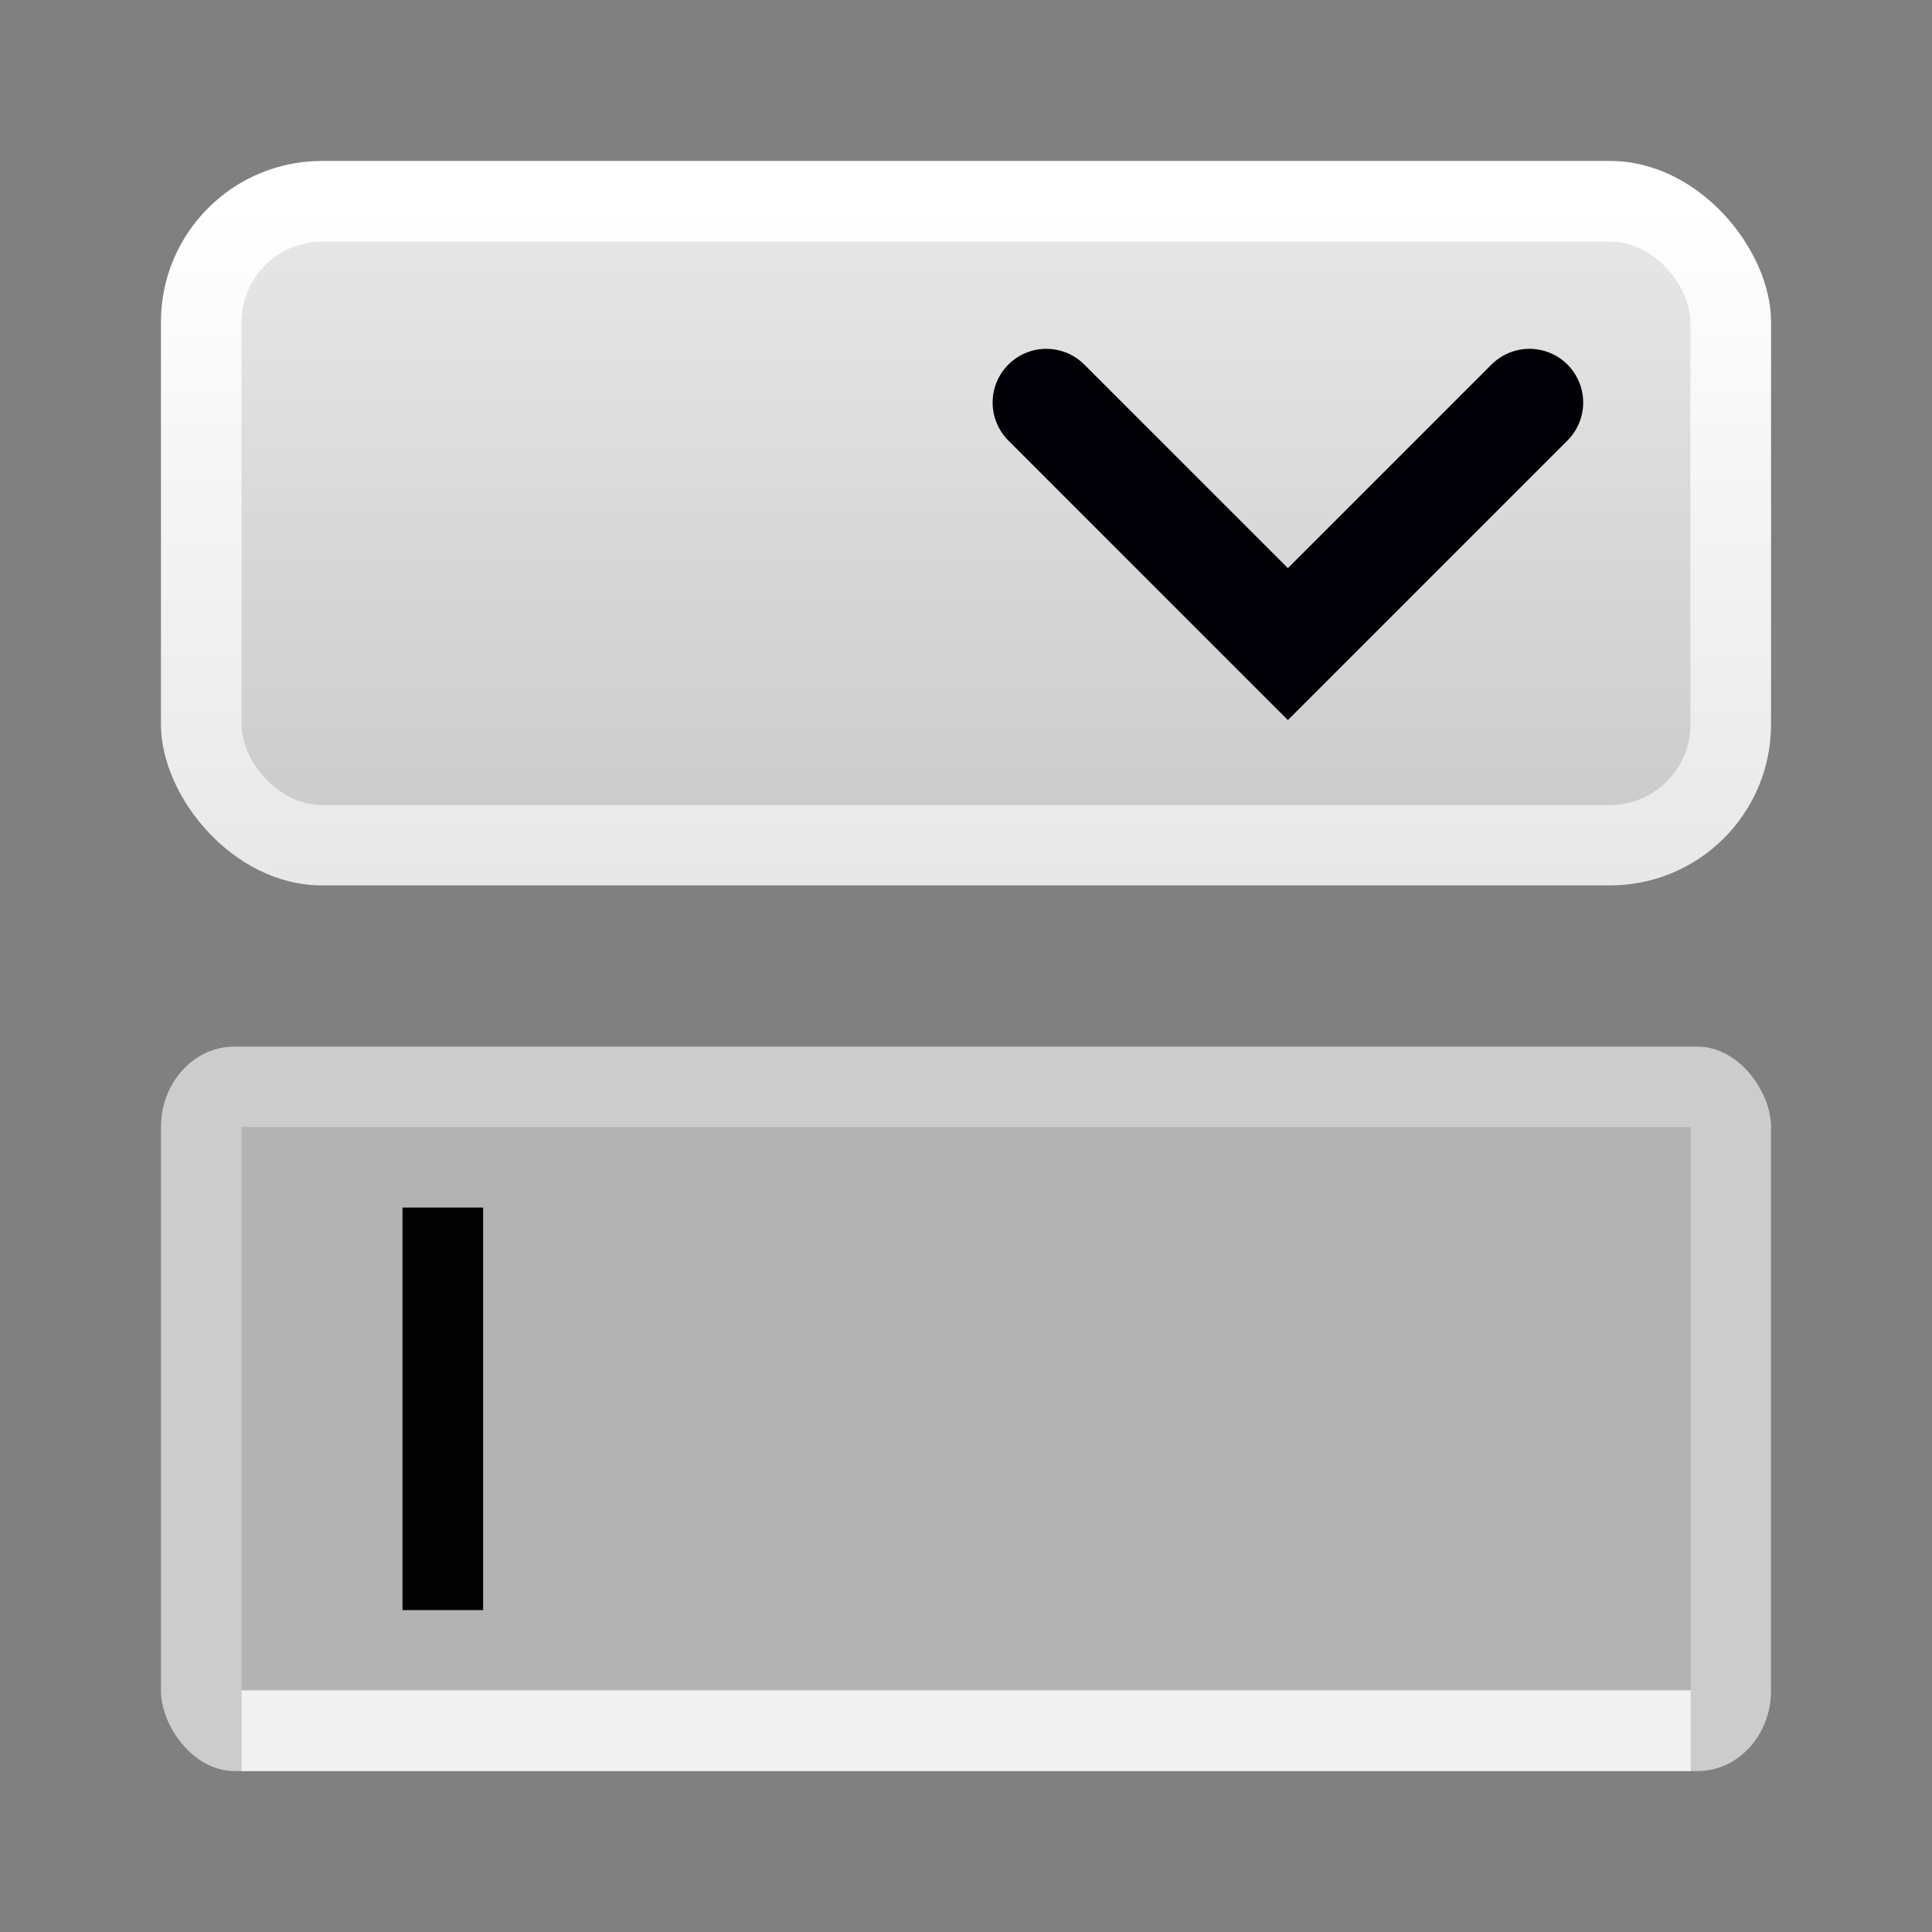 <?xml version="1.0" encoding="UTF-8" standalone="no"?>
<!-- Created with Inkscape (http://www.inkscape.org/) -->

<svg
   xmlns:dc="http://purl.org/dc/elements/1.1/"
   xmlns:cc="http://creativecommons.org/ns#"
   xmlns:rdf="http://www.w3.org/1999/02/22-rdf-syntax-ns#"
   xmlns:svg="http://www.w3.org/2000/svg"
   xmlns="http://www.w3.org/2000/svg"
   xmlns:xlink="http://www.w3.org/1999/xlink"
   xmlns:sodipodi="http://sodipodi.sourceforge.net/DTD/sodipodi-0.dtd"
   xmlns:inkscape="http://www.inkscape.org/namespaces/inkscape"
   width="24"
   height="24"
   viewBox="0 0 6.35 6.35"
   version="1.1"
   id="svg8"
   sodipodi:docname="dropdown_other.svg"
   inkscape:version="0.92.4 (5da689c313, 2019-01-14)"
   style="enable-background:new">
  <rect x="0" y="0" width="6.35" height="6.35" fill="#808080" stroke="none"/>
  <defs
     id="defs2">
    <linearGradient
       inkscape:collect="always"
       id="linearGradient1193">
      <stop
         style="stop-color:#e6e6e6;stop-opacity:1"
         offset="0"
         id="stop1189" />
      <stop
         style="stop-color:#ffffff;stop-opacity:1"
         offset="1"
         id="stop1191" />
    </linearGradient>
    <linearGradient
       id="linearGradient1112"
       inkscape:collect="always">
      <stop
         id="stop1108"
         offset="0"
         style="stop-color:#a0a0a0;stop-opacity:1" />
      <stop
         id="stop1110"
         offset="1"
         style="stop-color:#d2d2d2;stop-opacity:0.976" />
    </linearGradient>
    <linearGradient
       inkscape:collect="always"
       id="linearGradient1081-3">
      <stop
         style="stop-color:#e6e6e6;stop-opacity:1"
         offset="0"
         id="stop1077" />
      <stop
         style="stop-color:#cccccc;stop-opacity:1"
         offset="1"
         id="stop1079" />
    </linearGradient>
    <linearGradient
       inkscape:collect="always"
       xlink:href="#linearGradient1193"
       id="linearGradient1083"
       x1="4.233"
       y1="294.883"
       x2="4.233"
       y2="290.65"
       gradientUnits="userSpaceOnUse"
       gradientTransform="matrix(0.625,0,0,0.563,0.529,127.688)" />
    <linearGradient
       inkscape:collect="always"
       xlink:href="#linearGradient1081-3"
       id="linearGradient1095"
       gradientUnits="userSpaceOnUse"
       x1="2.91"
       y1="290.915"
       x2="2.91"
       y2="294.619"
       gradientTransform="matrix(0.6,0,0,0.5,0.635,145.987)" />
    <linearGradient
       gradientTransform="translate(-5.7646469e-8,0.265)"
       inkscape:collect="always"
       xlink:href="#linearGradient1112"
       id="linearGradient1083-9"
       x1="4.233"
       y1="294.883"
       x2="4.233"
       y2="290.65"
       gradientUnits="userSpaceOnUse" />
  </defs>
  <sodipodi:namedview
     id="base"
     pagecolor="#404040"
     bordercolor="#666666"
     borderopacity="1.0"
     inkscape:pageopacity="0"
     inkscape:pageshadow="2"
     inkscape:zoom="17.916667"
     inkscape:cx="12.334086"
     inkscape:cy="10.169991"
     inkscape:document-units="pt"
     inkscape:current-layer="layer1"
     showgrid="true"
     showguides="true"
     units="px"
     inkscape:pagecheckerboard="false"
     showborder="true"
     inkscape:showpageshadow="false"
     inkscape:window-width="1920"
     inkscape:window-height="1017"
     inkscape:window-x="-8"
     inkscape:window-y="1072"
     inkscape:window-maximized="1"
     inkscape:lockguides="false">
    <inkscape:grid
       type="xygrid"
       id="grid815"
       originx="0.529"
       color="#0080ff"
       opacity="0.118"
       spacingx="0.265"
       originy="0.529"
       visible="false"
       empspacing="5"
       empcolor="#0080ff"
       empopacity="0.275" />
  </sodipodi:namedview>
  <g
     inkscape:label="Layer 1"
     inkscape:groupmode="layer"
     id="layer1"
     transform="translate(0,-290.65)">
    <rect
       style="fill:url(#linearGradient1083);fill-opacity:1;stroke:none;stroke-width:0.209;stroke-miterlimit:4;stroke-dasharray:none"
       id="rect817"
       width="5.292"
       height="2.381"
       x="0.529"
       y="291.179"
       ry="0.529" />
    <rect
       style="fill:url(#linearGradient1095);fill-opacity:1;stroke:none;stroke-width:0.193;stroke-miterlimit:4;stroke-dasharray:none"
       id="rect1085"
       width="4.762"
       height="1.852"
       x="0.794"
       y="291.444"
       ry="0.265" />
    <path
       style="fill:none;stroke:#000006;stroke-width:0.353;stroke-linecap:round;stroke-linejoin:miter;stroke-miterlimit:4;stroke-dasharray:none;stroke-opacity:1"
       d="m 5.027,291.973 -0.794,0.794 -0.794,-0.794"
       id="path837"
       inkscape:connector-curvature="0"
       sodipodi:nodetypes="ccc" />
    <rect
       style="fill:#cccccc;fill-opacity:1;stroke:none;stroke-width:0.291;stroke-miterlimit:4;stroke-dasharray:none;enable-background:new"
       id="rect825"
       width="5.292"
       height="2.381"
       x="0.529"
       y="294.09"
       rx="0.241"
       ry="0.265" />
    <rect
       style="fill:#b3b3b3;fill-opacity:0.986;stroke:none;stroke-width:0.244;stroke-miterlimit:4;stroke-dasharray:none;enable-background:new"
       id="rect825-8"
       width="4.763"
       height="1.852"
       x="0.794"
       y="294.354"
       rx="1.8000001e-08"
       ry="2.3764985e-06" />
    <rect
       style="fill:#000000;fill-opacity:0.985;stroke:none;stroke-width:0.049;stroke-miterlimit:4;stroke-dasharray:none;enable-background:new"
       id="rect825-8-4"
       width="0.265"
       height="1.323"
       x="1.323"
       y="294.619"
       rx="2.0000005e-08"
       ry="2.1219048e-06" />
    <rect
       style="fill:#f2f2f2;fill-opacity:0.986;stroke:none;stroke-width:0.092;stroke-miterlimit:4;stroke-dasharray:none;enable-background:new"
       id="rect825-8-43"
       width="4.763"
       height="0.265"
       x="0.794"
       y="296.206"
       rx="1.8000001e-08"
       ry="3.3950005e-06" />
  </g>
</svg>
